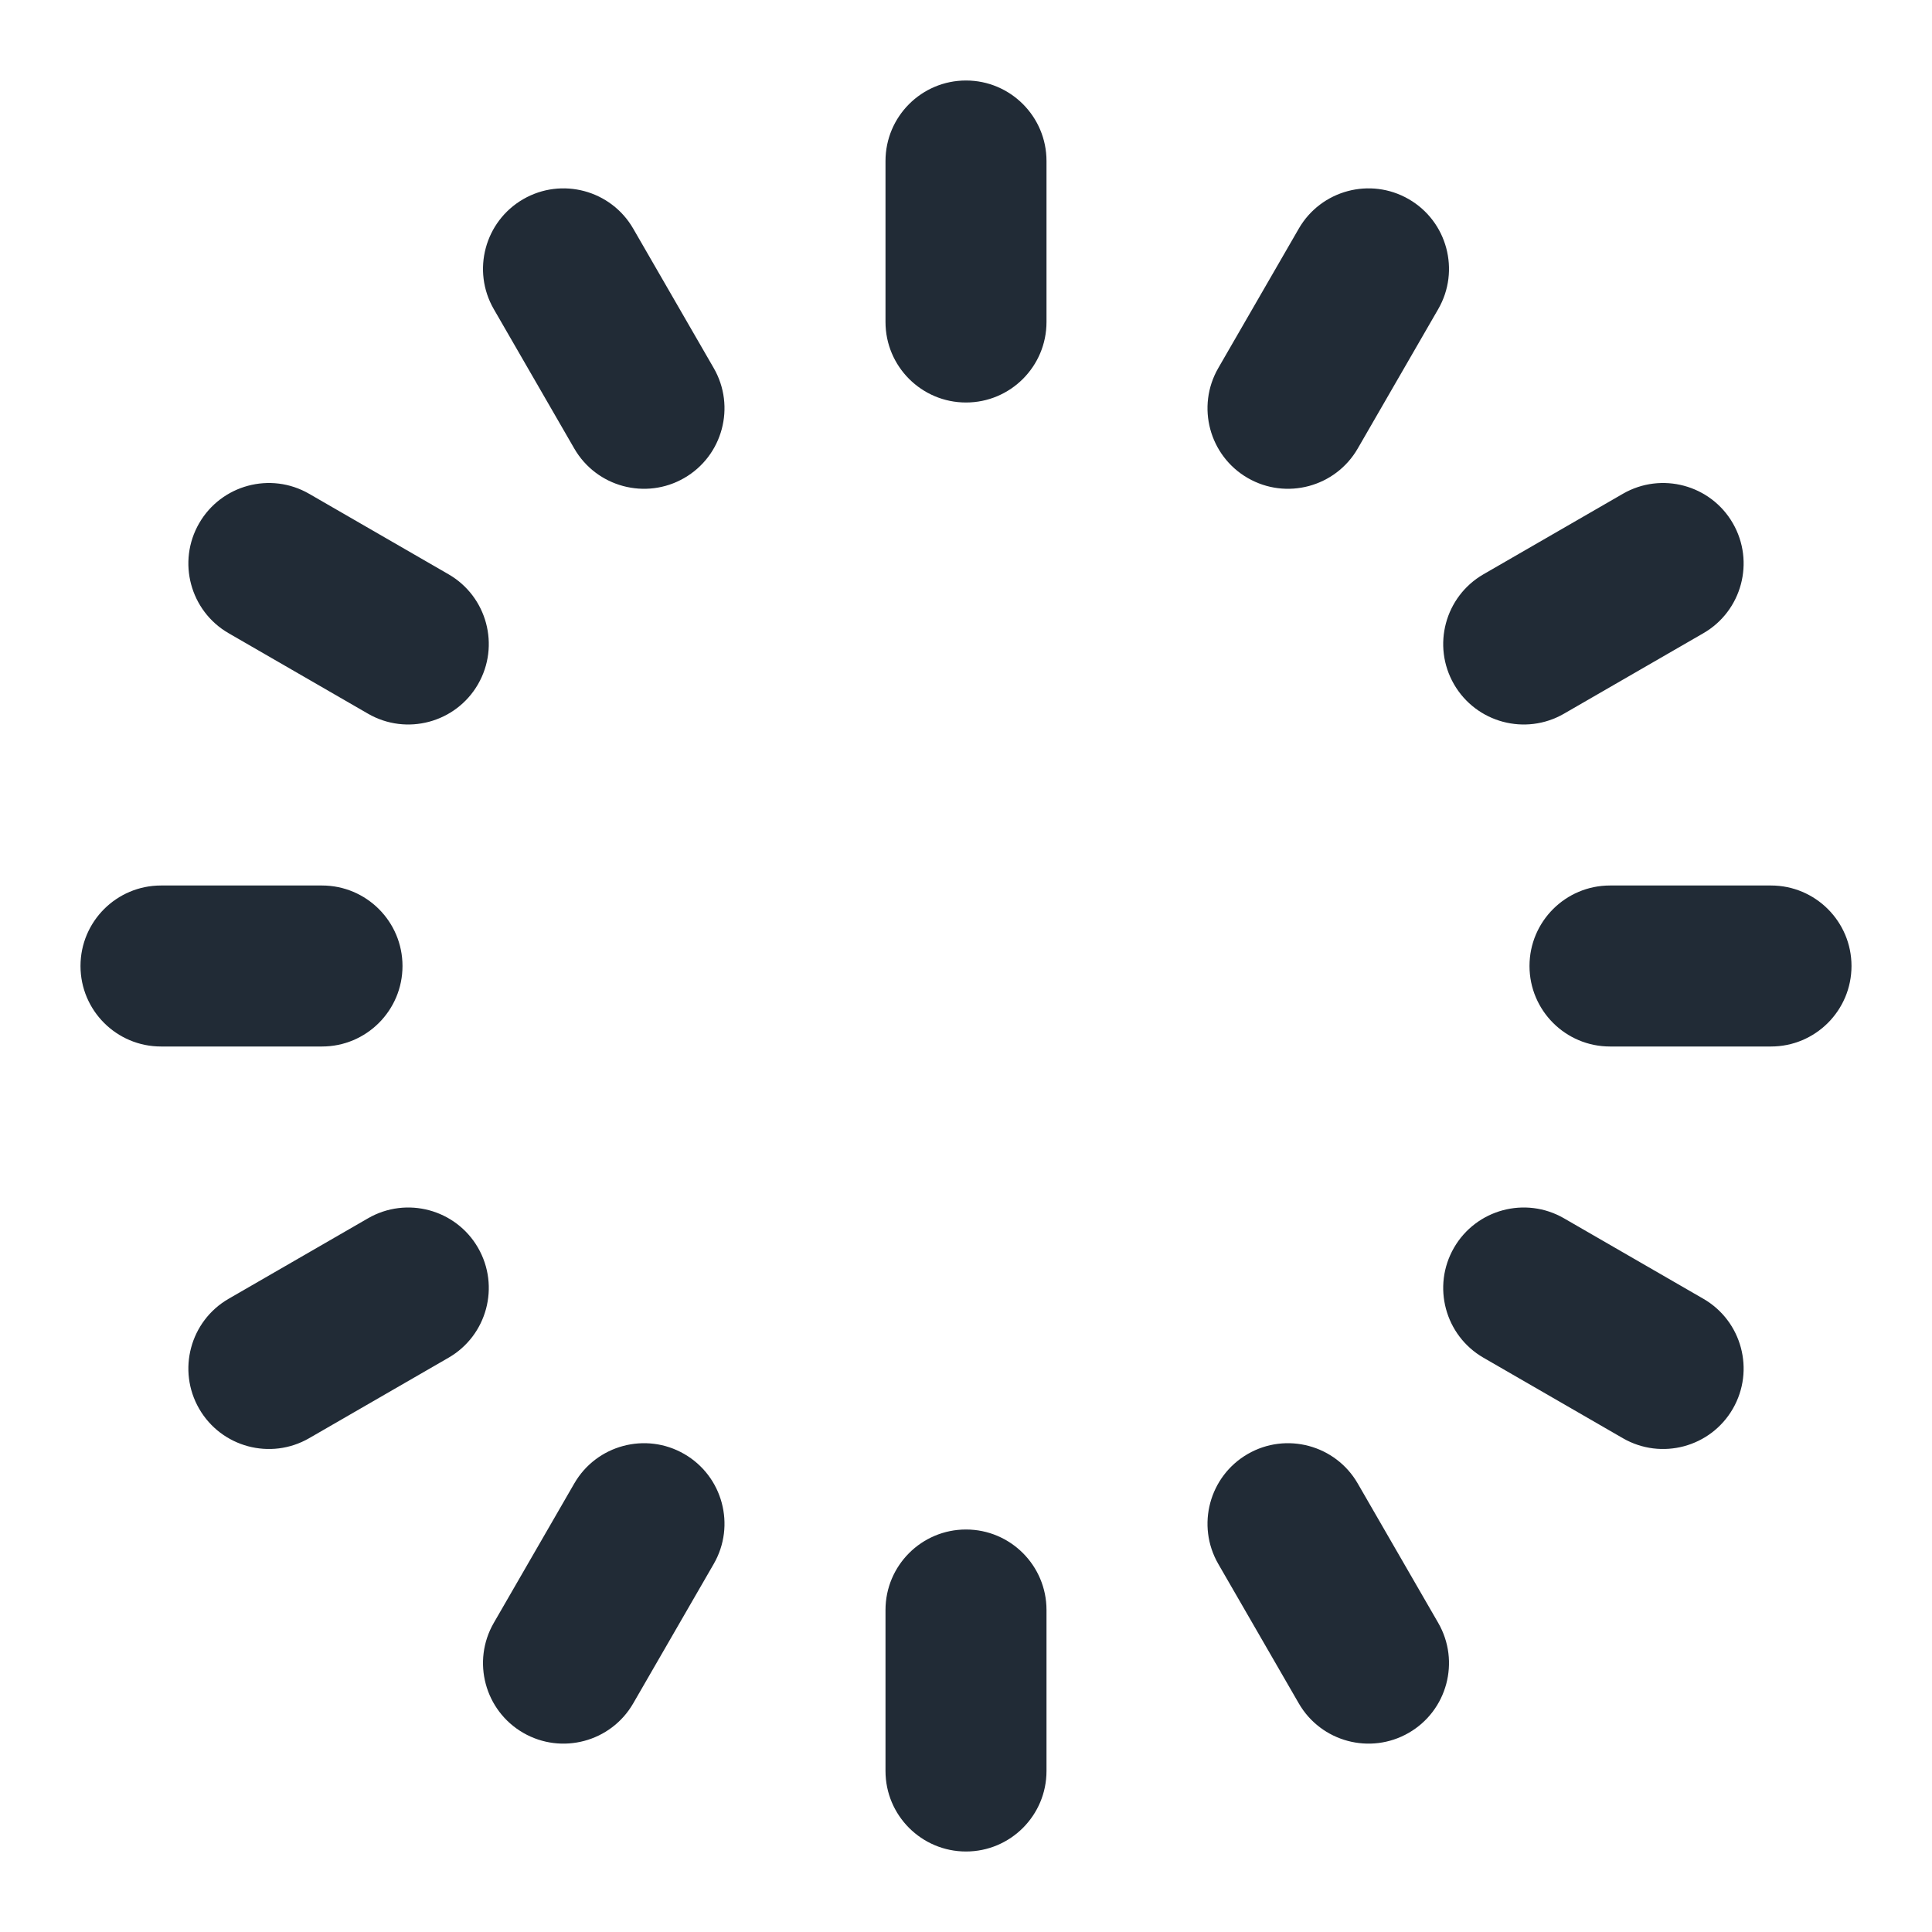 <svg width="24" height="24" viewBox="0 0 24 24" fill="none" xmlns="http://www.w3.org/2000/svg">
<path fill-rule="evenodd" clip-rule="evenodd" d="M12 1C12.552 1 13 1.448 13 2V4C13 4.552 12.552 5 12 5C11.448 5 11 4.552 11 4V2C11 1.448 11.448 1 12 1ZM6.5 2.474C6.978 2.198 7.59 2.362 7.866 2.84L8.866 4.572C9.142 5.05 8.978 5.662 8.5 5.938C8.022 6.214 7.41 6.05 7.134 5.572L6.134 3.84C5.858 3.362 6.022 2.75 6.5 2.474ZM17.5 2.474C17.978 2.75 18.142 3.362 17.866 3.84L16.866 5.572C16.59 6.05 15.978 6.214 15.5 5.938C15.022 5.662 14.858 5.05 15.134 4.572L16.134 2.84C16.41 2.362 17.022 2.198 17.5 2.474ZM2.474 6.5C2.75 6.022 3.362 5.858 3.84 6.134L5.572 7.134C6.05 7.41 6.214 8.022 5.938 8.5C5.662 8.978 5.05 9.142 4.572 8.866L2.84 7.866C2.362 7.59 2.198 6.978 2.474 6.5ZM21.526 6.5C21.802 6.978 21.638 7.59 21.16 7.866L19.428 8.866C18.95 9.142 18.338 8.978 18.062 8.5C17.786 8.022 17.95 7.41 18.428 7.134L20.16 6.134C20.638 5.858 21.25 6.022 21.526 6.5ZM1 12C1 11.448 1.448 11 2 11H4C4.552 11 5 11.448 5 12C5 12.552 4.552 13 4 13H2C1.448 13 1 12.552 1 12ZM19 12C19 11.448 19.448 11 20 11H22C22.552 11 23 11.448 23 12C23 12.552 22.552 13 22 13H20C19.448 13 19 12.552 19 12ZM5.938 15.5C6.214 15.978 6.05 16.59 5.572 16.866L3.84 17.866C3.362 18.142 2.75 17.978 2.474 17.5C2.198 17.022 2.362 16.41 2.84 16.134L4.572 15.134C5.05 14.858 5.662 15.022 5.938 15.5ZM18.062 15.5C18.338 15.022 18.95 14.858 19.428 15.134L21.16 16.134C21.638 16.41 21.802 17.022 21.526 17.5C21.25 17.978 20.638 18.142 20.16 17.866L18.428 16.866C17.95 16.59 17.786 15.978 18.062 15.5ZM8.5 18.062C8.978 18.338 9.142 18.95 8.866 19.428L7.866 21.16C7.59 21.638 6.978 21.802 6.5 21.526C6.022 21.25 5.858 20.638 6.134 20.16L7.134 18.428C7.41 17.95 8.022 17.786 8.5 18.062ZM15.5 18.062C15.978 17.786 16.59 17.95 16.866 18.428L17.866 20.16C18.142 20.638 17.978 21.25 17.5 21.526C17.022 21.802 16.41 21.638 16.134 21.16L15.134 19.428C14.858 18.95 15.022 18.338 15.5 18.062ZM12 19C12.552 19 13 19.448 13 20V22C13 22.552 12.552 23 12 23C11.448 23 11 22.552 11 22V20C11 19.448 11.448 19 12 19Z" fill="#212B36"/>
</svg>
